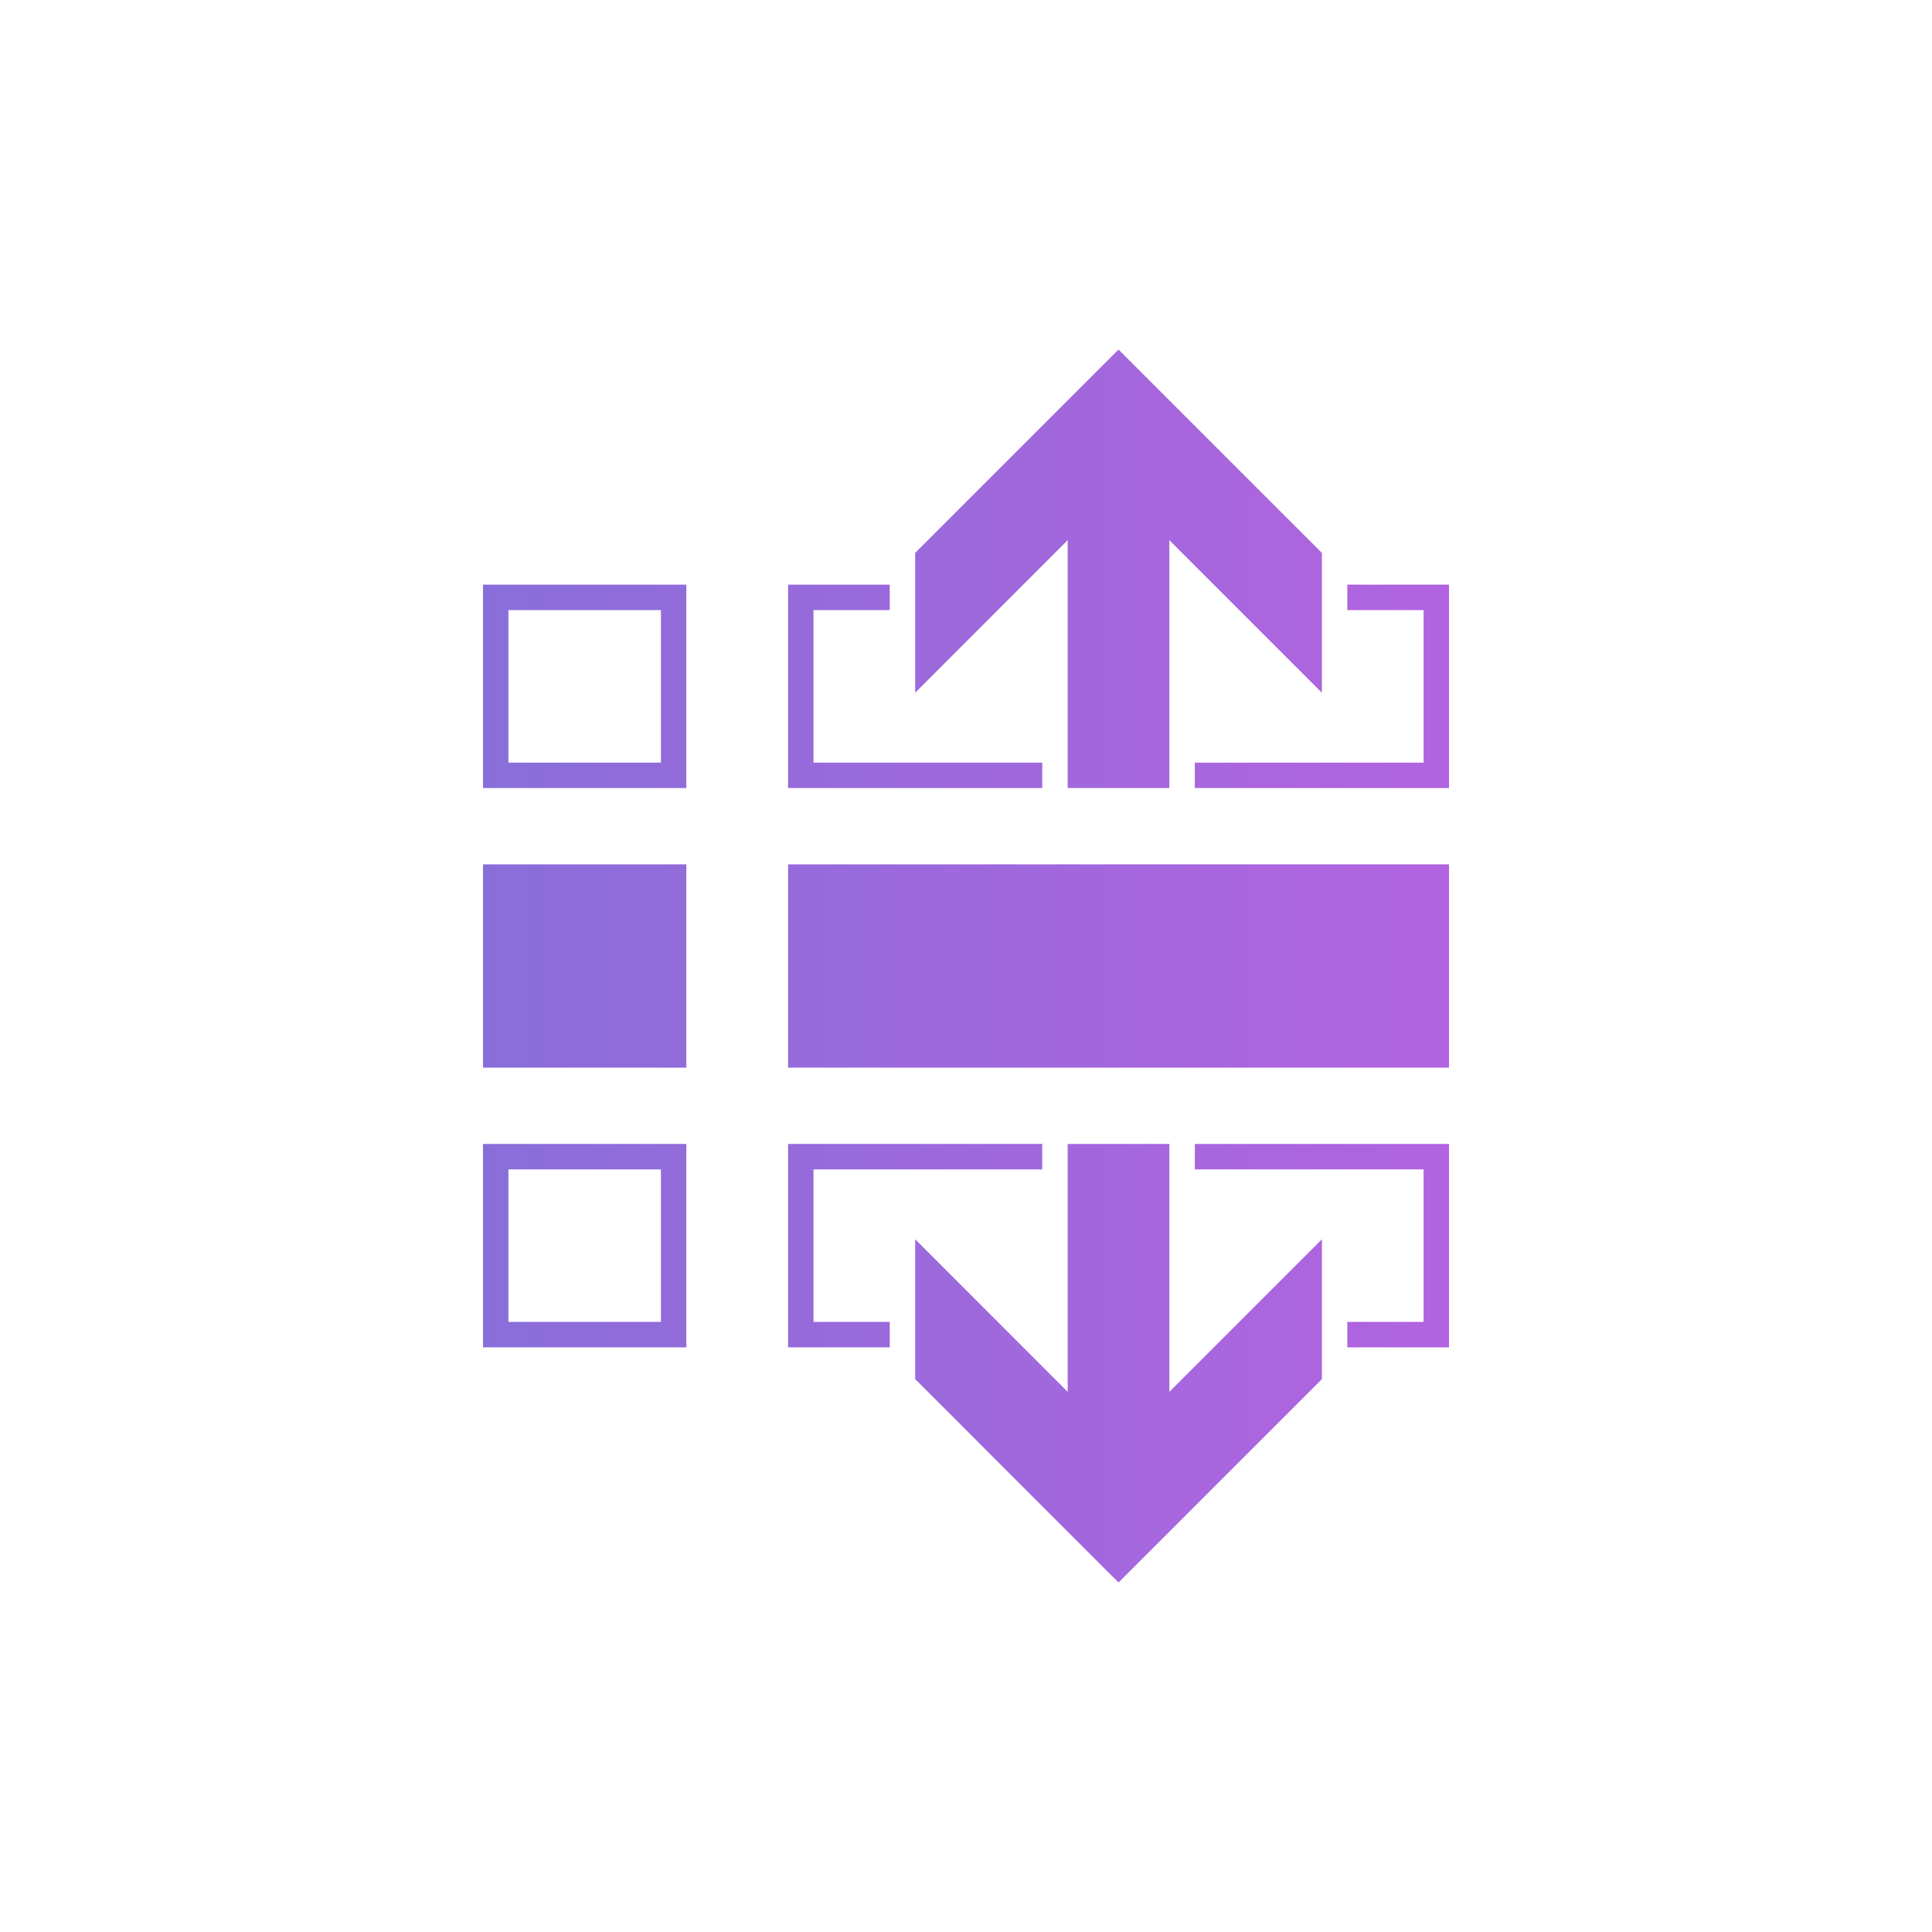 <svg width="32" height="32" viewBox="0 0 32 32" fill="none" xmlns="http://www.w3.org/2000/svg">
<path d="M8 14.316H11.368V17.684H8V14.316ZM13.053 14.316H24V17.684H13.053V14.316ZM8 18.947H11.368V22.316H8V18.947ZM10.947 19.369H8.421V21.895H10.947V19.369ZM8 9.684H11.368V13.053H8V9.684ZM10.947 10.105H8.421V12.632H10.947V10.105ZM13.053 13.053V9.684H14.737V10.105H13.474V12.632H17.263V13.053H13.053ZM24 9.684V13.053H19.79V12.632L23.579 12.632V10.105L22.316 10.105V9.684H24ZM13.053 18.947H17.263V19.369H13.474V21.895H14.737V22.316H13.053V18.947ZM24 22.316H22.316V21.895H23.579V19.369H19.79V18.947H24V22.316ZM15.158 20.526L17.684 23.053V18.947H19.368V23.053L21.895 20.526V22.842L18.526 26.211L15.158 22.842V20.526ZM15.158 11.474V9.158L18.526 5.79L21.895 9.158V11.474L19.368 8.947V13.053H17.684V8.947L15.158 11.474Z" fill="url(#paint0_linear_607_495)"/>
<defs>
<linearGradient id="paint0_linear_607_495" x1="24" y1="16" x2="8" y2="16" gradientUnits="userSpaceOnUse">
<stop stop-color="#B263E0"/>
<stop offset="1" stop-color="#896ED9"/>
</linearGradient>
</defs>
</svg>
